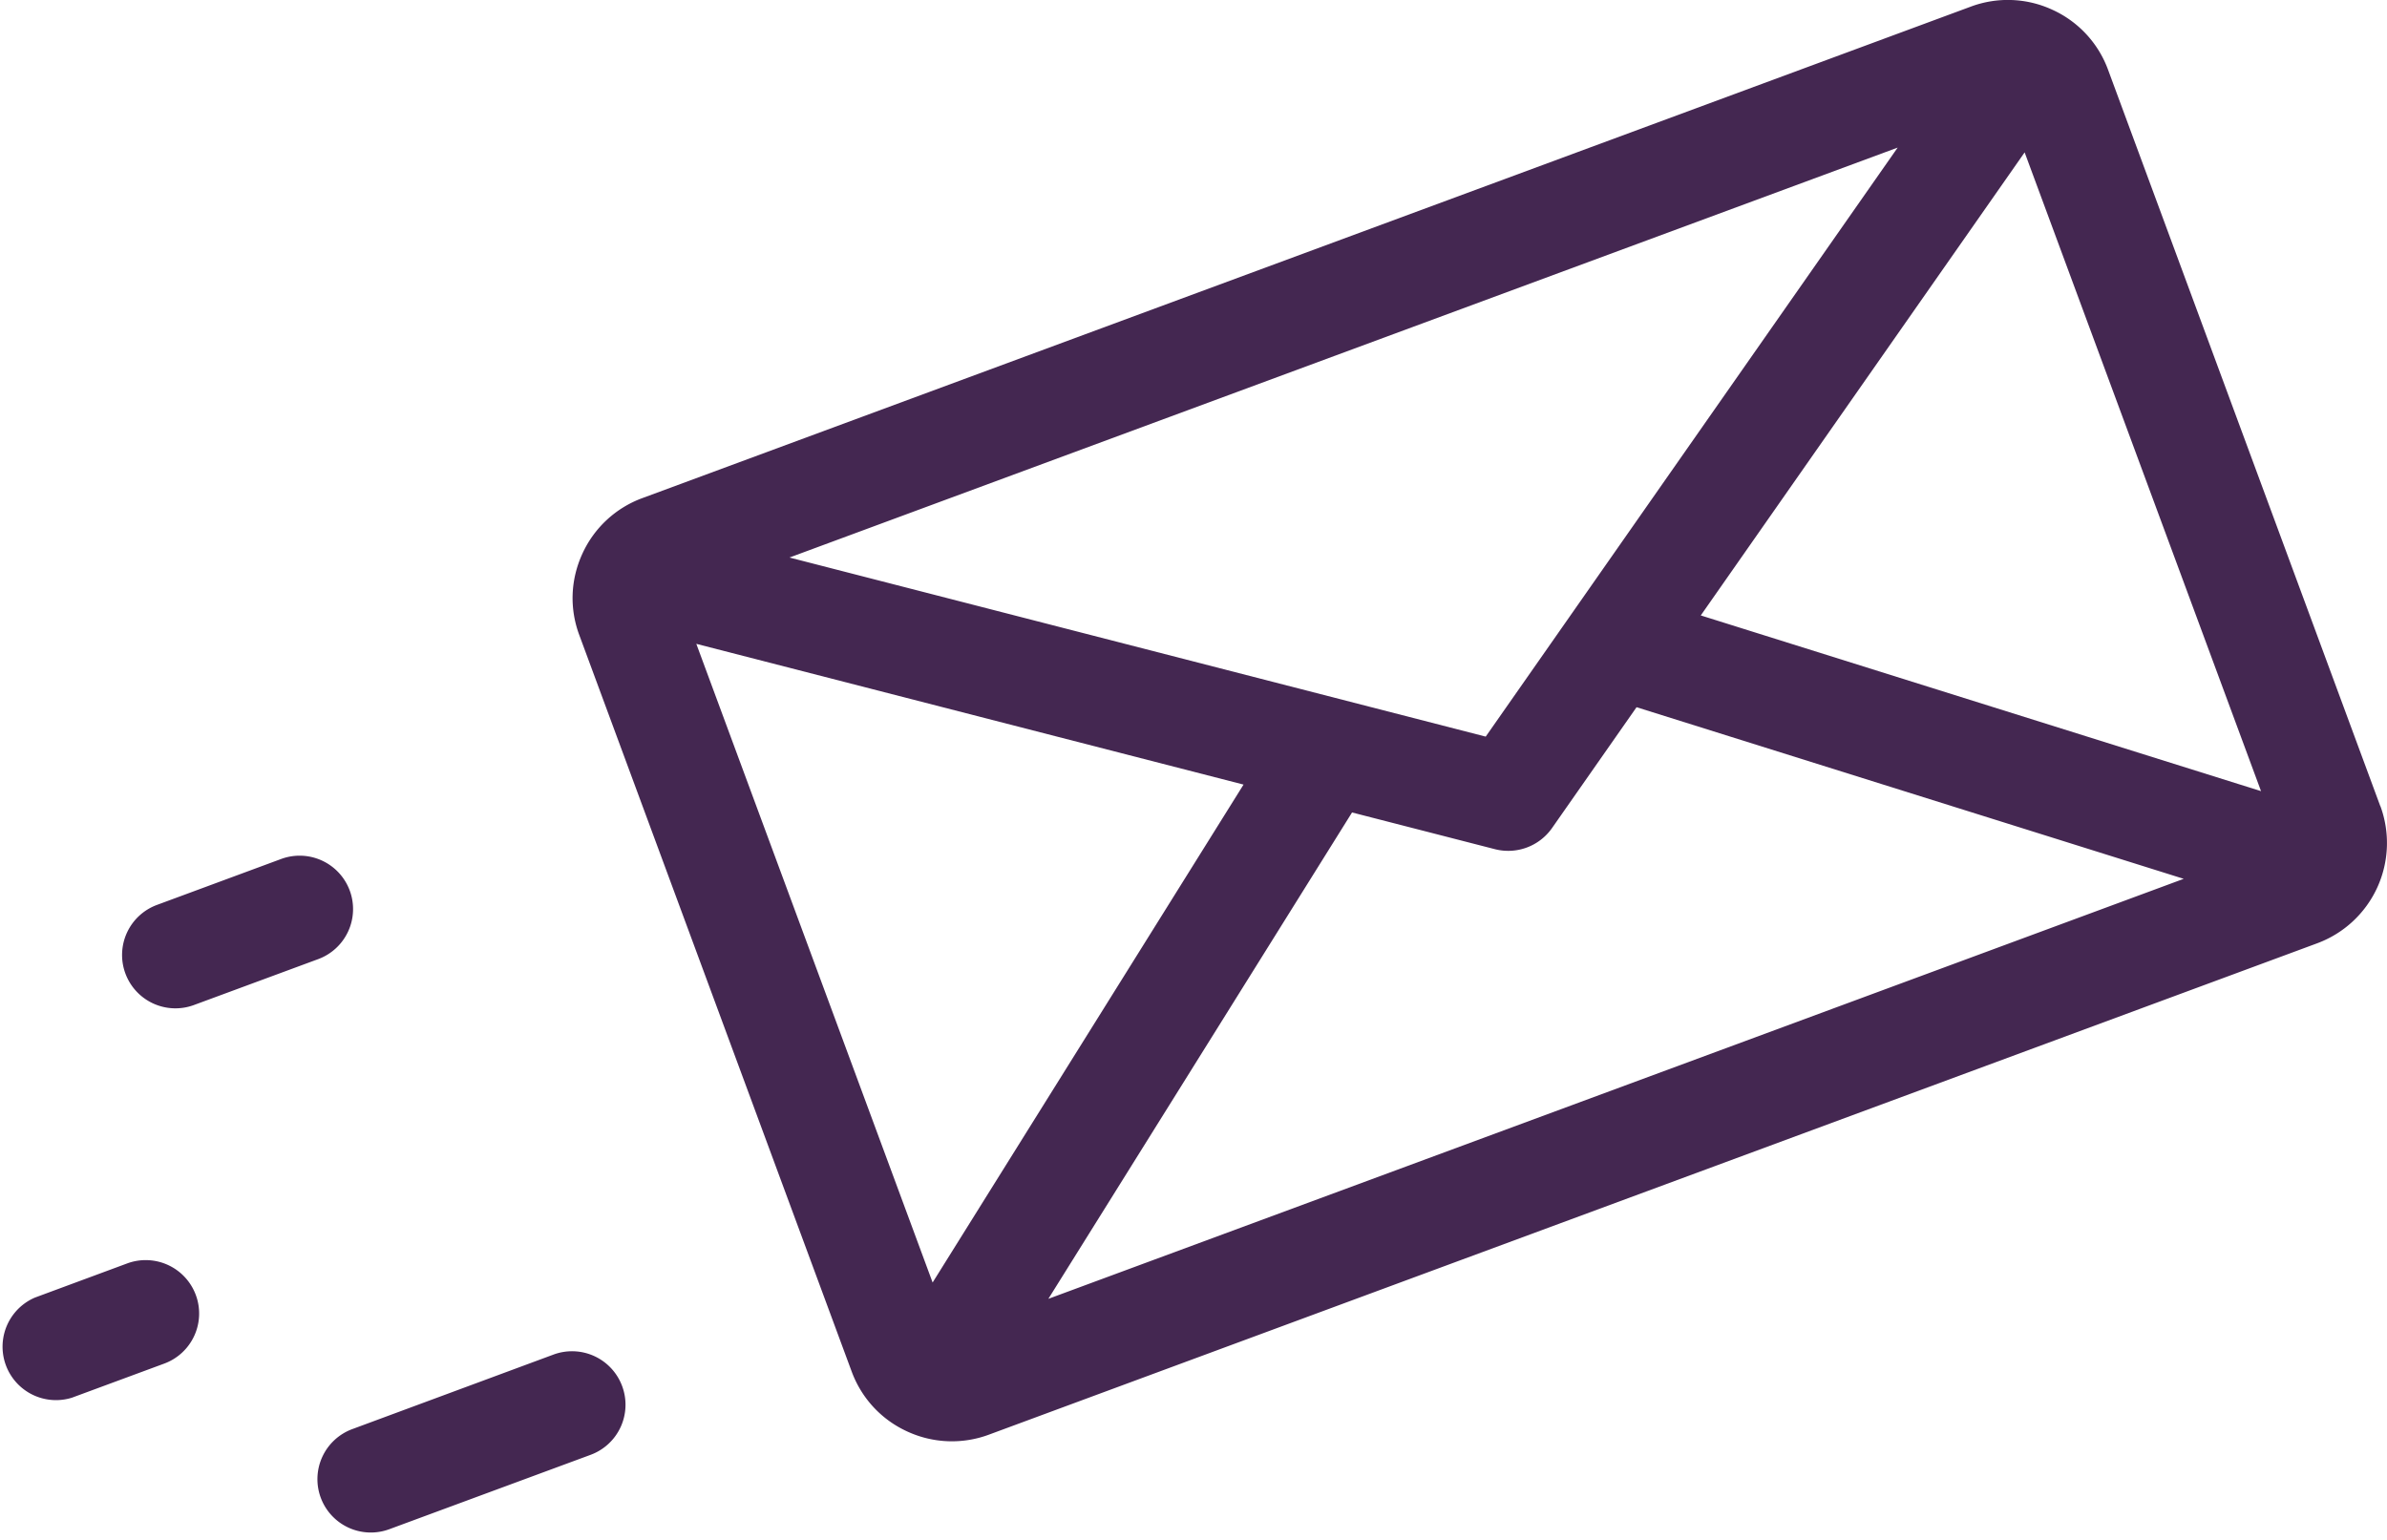 <svg width="31" height="20" fill="none" xmlns="http://www.w3.org/2000/svg"><path d="M30.913 10.47L27.377.905a1.377 1.377 0 0 0-.722-.778 1.378 1.378 0 0 0-1.06-.041L8.343 6.469a1.378 1.378 0 0 0-.779.721c-.155.337-.17.713-.04 1.06l3.537 9.564c.129.347.385.624.722.778a1.382 1.382 0 0 0 1.06.041l17.251-6.382a1.389 1.389 0 0 0 .82-1.782zm-6.268-8.553l-5.35 7.65-9.042-2.326 14.392-5.324zm-12.533 14.74L9.043 8.362l7.107 1.828-4.038 6.467zm1.503.212l3.944-6.317 1.856.477a.695.695 0 0 0 .741-.274l1.098-1.57 7.106 2.229-14.745 5.455zm8.473-8.876l4.206-6.014 3.07 8.296-7.276-2.282zM8.08 18.003a.694.694 0 0 0-.892-.41l-2.613.968a.693.693 0 0 0 .481 1.3l2.614-.966a.693.693 0 0 0 .41-.892zM4.542 11.566a.694.694 0 0 0-.89-.41l-1.614.597a.693.693 0 0 0 .481 1.3l1.613-.596a.693.693 0 0 0 .41-.891zM2.543 16.819a.694.694 0 0 0-.891-.41l-1.199.444a.694.694 0 0 0 .481 1.3l1.199-.443a.693.693 0 0 0 .41-.891z" fill="#442751"/></svg>
